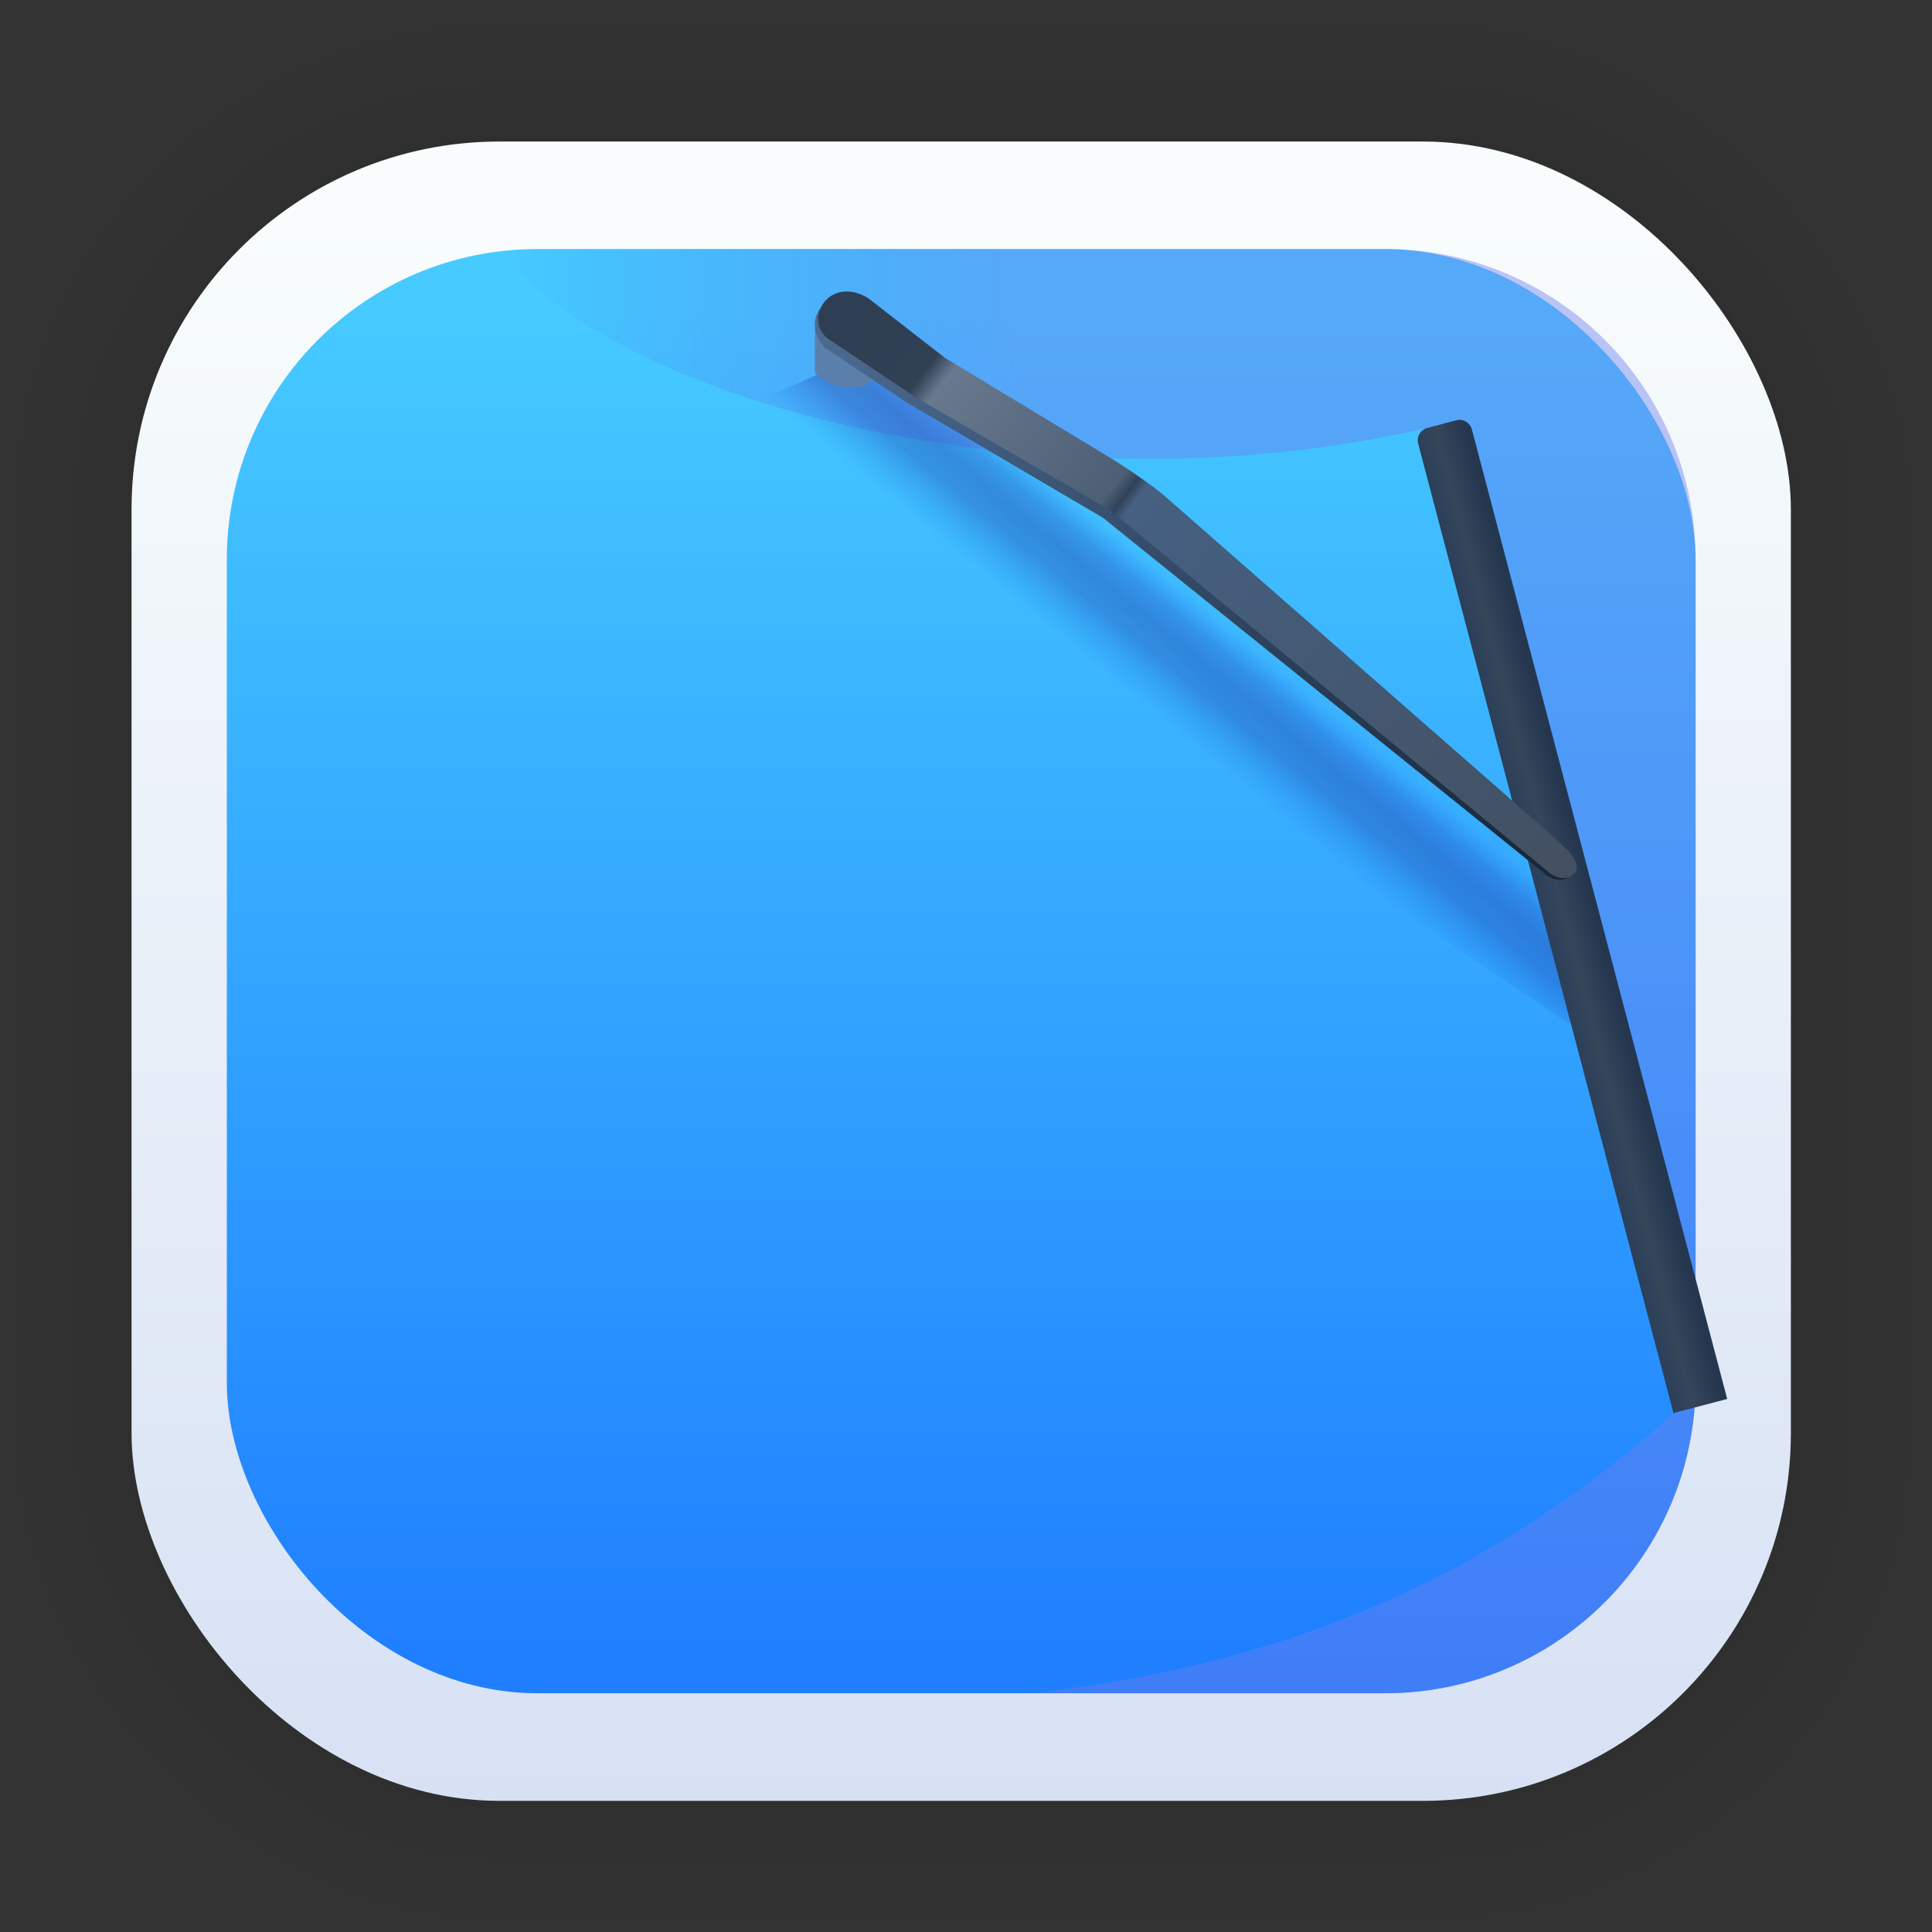 <?xml version="1.0" encoding="UTF-8" standalone="no"?>
<svg
   xmlns:dc="http://purl.org/dc/elements/1.1/"
   xmlns:cc="http://creativecommons.org/ns#"
   xmlns:rdf="http://www.w3.org/1999/02/22-rdf-syntax-ns#"
   xmlns:svg="http://www.w3.org/2000/svg"
   xmlns="http://www.w3.org/2000/svg"
   xmlns:xlink="http://www.w3.org/1999/xlink"
   xmlns:sodipodi="http://sodipodi.sourceforge.net/DTD/sodipodi-0.dtd"
   xmlns:inkscape="http://www.inkscape.org/namespaces/inkscape"
   width="128"
   height="128"
   viewBox="0 0 33.867 33.867"
   version="1.1"
   id="svg1926"
   inkscape:version="1.0.1 (3bc2e813f5, 2020-09-07)"
   sodipodi:docname="mx-cleanup.svg">
  <rect x="0" y="0" width="33.867" height="33.867" fill="#333333" stroke="none"/>
  <defs
     id="defs1920">
    <linearGradient
       inkscape:collect="always"
       xlink:href="#linearGradient1630"
       id="linearGradient1632"
       x1="132.211"
       y1="42.152"
       x2="132.211"
       y2="70.68"
       gradientUnits="userSpaceOnUse"
       gradientTransform="matrix(0.976,0,0,0.976,-111.867,-37.241)" />
    <linearGradient
       inkscape:collect="always"
       id="linearGradient1630">
      <stop
         style="stop-color:#f8fcfc;stop-opacity:1;"
         offset="0"
         id="stop1626" />
      <stop
         style="stop-color:#d7e1f4;stop-opacity:1"
         offset="1"
         id="stop1628" />
    </linearGradient>
    <linearGradient
       inkscape:collect="always"
       xlink:href="#linearGradient1948"
       id="linearGradient1950"
       x1="130.944"
       y1="43.689"
       x2="130.944"
       y2="67.983"
       gradientUnits="userSpaceOnUse"
       gradientTransform="matrix(0.976,0,0,0.976,-111.867,-37.241)" />
    <linearGradient
       inkscape:collect="always"
       id="linearGradient1948">
      <stop
         style="stop-color:#46caff;stop-opacity:1"
         offset="0"
         id="stop1944" />
      <stop
         style="stop-color:#1f7fff;stop-opacity:1"
         offset="1"
         id="stop1946" />
    </linearGradient>
    <linearGradient
       inkscape:collect="always"
       xlink:href="#linearGradient4430"
       id="linearGradient4432"
       x1="123.66"
       y1="55.347"
       x2="132.88"
       y2="55.347"
       gradientUnits="userSpaceOnUse"
       gradientTransform="matrix(0.976,0,0,0.976,-111.867,-37.241)" />
    <linearGradient
       inkscape:collect="always"
       id="linearGradient4430">
      <stop
         style="stop-color:#4056ed;stop-opacity:0"
         offset="0"
         id="stop4426" />
      <stop
         style="stop-color:#6c7df0;stop-opacity:0.439"
         offset="1"
         id="stop4428" />
    </linearGradient>
    <linearGradient
       inkscape:collect="always"
       xlink:href="#linearGradient1008"
       id="linearGradient1825"
       gradientUnits="userSpaceOnUse"
       gradientTransform="matrix(0.153,0,0,0.153,51.285,3.667)"
       x1="-202.296"
       y1="58.502"
       x2="-193.889"
       y2="48.214" />
    <linearGradient
       inkscape:collect="always"
       id="linearGradient1008">
      <stop
         style="stop-color:#186fe3;stop-opacity:0"
         offset="0"
         id="stop1004" />
      <stop
         id="stop1827"
         offset="0.404"
         style="stop-color:#1d40ac;stop-opacity:0.875;" />
      <stop
         id="stop1012"
         offset="0.61"
         style="stop-color:#1e3aa5;stop-opacity:1" />
      <stop
         style="stop-color:#1c3bb3;stop-opacity:0.757;"
         offset="0.785"
         id="stop1829" />
      <stop
         style="stop-color:#1842e3;stop-opacity:0"
         offset="1"
         id="stop1006" />
    </linearGradient>
    <linearGradient
       inkscape:collect="always"
       xlink:href="#linearGradient908"
       id="linearGradient910"
       x1="-194.598"
       y1="78.258"
       x2="-188.214"
       y2="78.258"
       gradientUnits="userSpaceOnUse"
       gradientTransform="matrix(0.148,-0.039,0.039,0.148,52.57,-3.558)" />
    <linearGradient
       inkscape:collect="always"
       id="linearGradient908">
      <stop
         style="stop-color:#283e5a;stop-opacity:1"
         offset="0"
         id="stop904-9" />
      <stop
         id="stop912"
         offset="0.494"
         style="stop-color:#36465a;stop-opacity:1" />
      <stop
         style="stop-color:#24374f;stop-opacity:1"
         offset="1"
         id="stop906-0" />
    </linearGradient>
    <linearGradient
       inkscape:collect="always"
       xlink:href="#linearGradient966"
       id="linearGradient968"
       x1="-173.099"
       y1="22.09"
       x2="-91.983"
       y2="80.407"
       gradientUnits="userSpaceOnUse" />
    <linearGradient
       inkscape:collect="always"
       id="linearGradient966">
      <stop
         style="stop-color:#4b698f;stop-opacity:1"
         offset="0"
         id="stop962" />
      <stop
         style="stop-color:#18283b;stop-opacity:1"
         offset="1"
         id="stop964" />
    </linearGradient>
    <linearGradient
       inkscape:collect="always"
       xlink:href="#linearGradient944"
       id="linearGradient946"
       x1="-170.806"
       y1="19.461"
       x2="-88.308"
       y2="82.86"
       gradientUnits="userSpaceOnUse" />
    <linearGradient
       inkscape:collect="always"
       id="linearGradient944">
      <stop
         style="stop-color:#2f3f53;stop-opacity:1"
         offset="0"
         id="stop940" />
      <stop
         id="stop950"
         offset="0.098"
         style="stop-color:#314154;stop-opacity:1" />
      <stop
         style="stop-color:#68798e;stop-opacity:1"
         offset="0.122"
         id="stop952" />
      <stop
         id="stop954"
         offset="0.341"
         style="stop-color:#4d5f75;stop-opacity:1" />
      <stop
         style="stop-color:#304258;stop-opacity:1"
         offset="0.357"
         id="stop958" />
      <stop
         style="stop-color:#456082;stop-opacity:1"
         offset="0.369"
         id="stop956" />
      <stop
         style="stop-color:#435061;stop-opacity:1"
         offset="1"
         id="stop942" />
    </linearGradient>
  </defs>
  <sodipodi:namedview
     id="base"
     pagecolor="#ffffff"
     bordercolor="#666666"
     borderopacity="1.0"
     inkscape:pageopacity="0.0"
     inkscape:pageshadow="2"
     inkscape:zoom="5.6"
     inkscape:cx="56.879651"
     inkscape:cy="56.271993"
     inkscape:document-units="mm"
     inkscape:current-layer="layer1"
     inkscape:document-rotation="0"
     showgrid="false"
     units="px"
     inkscape:window-width="1514"
     inkscape:window-height="941"
     inkscape:window-x="50"
     inkscape:window-y="27"
     inkscape:window-maximized="0" />
  <g
     inkscape:label="Capa 1"
     inkscape:groupmode="layer"
     id="layer1">
    <g
       style="opacity:0.205"
       transform="matrix(0.976,0,0,0.976,-65.839,-37.241)"
       id="g1702">
      <rect
         ry="6.61"
         rx="6.61"
         y="40.71"
         x="69.84"
         height="29.811"
         width="29.811"
         id="rect1634"
         style="fill:none;fill-opacity:1;stroke:#000000;stroke-width:0.1;stroke-linecap:round;stroke-linejoin:round;stroke-miterlimit:4;stroke-dasharray:none;stroke-opacity:0.02" />
      <rect
         style="fill:none;fill-opacity:1;stroke:#000000;stroke-width:0.2;stroke-linecap:round;stroke-linejoin:round;stroke-miterlimit:4;stroke-dasharray:none;stroke-opacity:0.02"
         id="rect1638"
         width="29.811"
         height="29.811"
         x="69.84"
         y="40.71"
         rx="6.61"
         ry="6.61" />
      <rect
         ry="6.61"
         rx="6.61"
         y="40.71"
         x="69.84"
         height="29.811"
         width="29.811"
         id="rect1640"
         style="fill:none;fill-opacity:1;stroke:#000000;stroke-width:0.3;stroke-linecap:round;stroke-linejoin:round;stroke-miterlimit:4;stroke-dasharray:none;stroke-opacity:0.02" />
      <rect
         style="fill:none;fill-opacity:1;stroke:#000000;stroke-width:0.4;stroke-linecap:round;stroke-linejoin:round;stroke-miterlimit:4;stroke-dasharray:none;stroke-opacity:0.02"
         id="rect1642"
         width="29.811"
         height="29.811"
         x="69.84"
         y="40.71"
         rx="6.61"
         ry="6.61" />
      <rect
         ry="6.61"
         rx="6.61"
         y="40.71"
         x="69.84"
         height="29.811"
         width="29.811"
         id="rect1644"
         style="fill:none;fill-opacity:1;stroke:#000000;stroke-width:0.5;stroke-linecap:round;stroke-linejoin:round;stroke-miterlimit:4;stroke-dasharray:none;stroke-opacity:0.02" />
      <rect
         style="fill:none;fill-opacity:1;stroke:#000000;stroke-width:0.6;stroke-linecap:round;stroke-linejoin:round;stroke-miterlimit:4;stroke-dasharray:none;stroke-opacity:0.02"
         id="rect1646"
         width="29.811"
         height="29.811"
         x="69.84"
         y="40.71"
         rx="6.61"
         ry="6.61" />
      <rect
         ry="6.61"
         rx="6.61"
         y="40.71"
         x="69.84"
         height="29.811"
         width="29.811"
         id="rect1648"
         style="fill:none;fill-opacity:1;stroke:#000000;stroke-width:0.7;stroke-linecap:round;stroke-linejoin:round;stroke-miterlimit:4;stroke-dasharray:none;stroke-opacity:0.02" />
      <rect
         style="fill:none;fill-opacity:1;stroke:#000000;stroke-width:0.8;stroke-linecap:round;stroke-linejoin:round;stroke-miterlimit:4;stroke-dasharray:none;stroke-opacity:0.02"
         id="rect1650"
         width="29.811"
         height="29.811"
         x="69.84"
         y="40.71"
         rx="6.61"
         ry="6.61" />
      <rect
         ry="6.61"
         rx="6.61"
         y="40.71"
         x="69.84"
         height="29.811"
         width="29.811"
         id="rect1652"
         style="fill:none;fill-opacity:1;stroke:#000000;stroke-width:1;stroke-linecap:round;stroke-linejoin:round;stroke-miterlimit:4;stroke-dasharray:none;stroke-opacity:0.02" />
      <rect
         style="fill:none;fill-opacity:1;stroke:#000000;stroke-width:1.2;stroke-linecap:round;stroke-linejoin:round;stroke-miterlimit:4;stroke-dasharray:none;stroke-opacity:0.02"
         id="rect1654"
         width="29.811"
         height="29.811"
         x="69.84"
         y="40.71"
         rx="6.61"
         ry="6.61" />
      <rect
         ry="6.61"
         rx="6.61"
         y="40.71"
         x="69.84"
         height="29.811"
         width="29.811"
         id="rect1656"
         style="fill:none;fill-opacity:1;stroke:#000000;stroke-width:1.4;stroke-linecap:round;stroke-linejoin:round;stroke-miterlimit:4;stroke-dasharray:none;stroke-opacity:0.02" />
      <rect
         style="fill:none;fill-opacity:1;stroke:#000000;stroke-width:1.6;stroke-linecap:round;stroke-linejoin:round;stroke-miterlimit:4;stroke-dasharray:none;stroke-opacity:0.02"
         id="rect1658"
         width="29.811"
         height="29.811"
         x="69.84"
         y="40.71"
         rx="6.61"
         ry="6.61" />
      <rect
         ry="6.61"
         rx="6.61"
         y="40.71"
         x="69.84"
         height="29.811"
         width="29.811"
         id="rect1660"
         style="fill:none;fill-opacity:1;stroke:#000000;stroke-width:1.8;stroke-linecap:round;stroke-linejoin:round;stroke-miterlimit:4;stroke-dasharray:none;stroke-opacity:0.02" />
      <rect
         style="fill:none;fill-opacity:1;stroke:#000000;stroke-width:2;stroke-linecap:round;stroke-linejoin:round;stroke-miterlimit:4;stroke-dasharray:none;stroke-opacity:0.02"
         id="rect1662"
         width="29.811"
         height="29.811"
         x="69.84"
         y="40.71"
         rx="6.61"
         ry="6.61" />
      <rect
         ry="6.61"
         rx="6.61"
         y="40.71"
         x="69.84"
         height="29.811"
         width="29.811"
         id="rect1664"
         style="fill:none;fill-opacity:1;stroke:#000000;stroke-width:2.2;stroke-linecap:round;stroke-linejoin:round;stroke-miterlimit:4;stroke-dasharray:none;stroke-opacity:0.02" />
      <rect
         style="fill:none;fill-opacity:1;stroke:#000000;stroke-width:2.6;stroke-linecap:round;stroke-linejoin:round;stroke-miterlimit:4;stroke-dasharray:none;stroke-opacity:0.02"
         id="rect1666"
         width="29.811"
         height="29.811"
         x="69.84"
         y="40.71"
         rx="6.61"
         ry="6.61" />
      <rect
         ry="6.61"
         rx="6.61"
         y="40.71"
         x="69.84"
         height="29.811"
         width="29.811"
         id="rect1668"
         style="fill:none;fill-opacity:1;stroke:#000000;stroke-width:3;stroke-linecap:round;stroke-linejoin:round;stroke-miterlimit:4;stroke-dasharray:none;stroke-opacity:0.02" />
      <rect
         style="fill:none;fill-opacity:1;stroke:#000000;stroke-width:3.4;stroke-linecap:round;stroke-linejoin:round;stroke-miterlimit:4;stroke-dasharray:none;stroke-opacity:0.02"
         id="rect1670"
         width="29.811"
         height="29.811"
         x="69.84"
         y="40.71"
         rx="6.61"
         ry="6.61" />
      <rect
         ry="6.61"
         rx="6.61"
         y="40.71"
         x="69.84"
         height="29.811"
         width="29.811"
         id="rect1672"
         style="fill:none;fill-opacity:1;stroke:#000000;stroke-width:3.8;stroke-linecap:round;stroke-linejoin:round;stroke-miterlimit:4;stroke-dasharray:none;stroke-opacity:0.02" />
      <rect
         style="fill:none;fill-opacity:1;stroke:#000000;stroke-width:4.2;stroke-linecap:round;stroke-linejoin:round;stroke-miterlimit:4;stroke-dasharray:none;stroke-opacity:0.02"
         id="rect1674"
         width="29.811"
         height="29.811"
         x="69.84"
         y="40.71"
         rx="6.61"
         ry="6.61" />
      <rect
         ry="6.61"
         rx="6.61"
         y="40.71"
         x="69.84"
         height="29.811"
         width="29.811"
         id="rect1676"
         style="fill:none;fill-opacity:1;stroke:#000000;stroke-width:4.6;stroke-linecap:round;stroke-linejoin:round;stroke-miterlimit:4;stroke-dasharray:none;stroke-opacity:0.02" />
      <rect
         style="fill:none;fill-opacity:1;stroke:#000000;stroke-width:5;stroke-linecap:round;stroke-linejoin:round;stroke-miterlimit:4;stroke-dasharray:none;stroke-opacity:0.02"
         id="rect1678"
         width="29.811"
         height="29.811"
         x="69.84"
         y="40.71"
         rx="6.61"
         ry="6.61" />
    </g>
    <rect
       ry="6.449"
       rx="6.449"
       y="2.481"
       x="2.306"
       height="29.087"
       width="29.087"
       id="rect849"
       style="fill:url(#linearGradient1632);fill-opacity:1;stroke-width:2.688;stroke-linecap:round;stroke-linejoin:round" />
    <rect
       style="fill:url(#linearGradient1950);fill-opacity:1;stroke-width:2.688;stroke-linecap:round;stroke-linejoin:round"
       id="rect1942"
       width="25.747"
       height="25.316"
       x="3.976"
       y="4.366"
       rx="5.444"
       ry="5.444" />
    <path
       style="fill:url(#linearGradient4432);fill-opacity:1;stroke:none;stroke-width:0.265px;stroke-linecap:butt;stroke-linejoin:miter;stroke-opacity:1"
       d="m 9.419,4.366 c -0.201,0 -0.399,0.012 -0.594,0.033 l -0.034,0.01 C 10.798,7.03 18.285,9.057 25.021,7.501 l 4.314,17.27 c -3.551,3.195 -7.288,4.457 -11.231,4.911 h 6.174 c 3.016,0 5.444,-2.428 5.444,-5.444 V 9.81 c 0,-3.016 -2.428,-5.444 -5.444,-5.444 z"
       id="path4424" />
    <path
       style="opacity:0.399;fill:url(#linearGradient1825);fill-opacity:1;stroke:none;stroke-width:0.04px;stroke-linecap:butt;stroke-linejoin:miter;stroke-opacity:1"
       d="M 12.127,7.549 27.863,18.19 28.149,15.805 15.49,5.613 14.41,6.53 Z"
       id="path1002"
       inkscape:connector-curvature="0"
       sodipodi:nodetypes="cccccc" />
    <path
       style="opacity:1;fill:url(#linearGradient910);fill-opacity:1;stroke:none;stroke-width:0.081;stroke-linecap:round;stroke-linejoin:round;stroke-miterlimit:4;stroke-dasharray:none;stroke-dashoffset:0;stroke-opacity:0.851;paint-order:fill markers stroke"
       d="M 25.021,7.501 25.526,7.368 c 0.121,-0.032 0.244,0.04 0.276,0.161 l 4.475,16.994 -0.942,0.248 -4.475,-16.994 c -0.032,-0.121 0.04,-0.244 0.161,-0.276 z"
       id="rect902"
       inkscape:connector-curvature="0"
       sodipodi:nodetypes="sssccss" />
    <g
       id="g1000"
       transform="matrix(0.153,0,0,0.153,50.862,3.625)">
      <path
         d="m -231.888,13.045 a 3.307,3.307 0 0 1 -3.305,3.307 3.307,3.307 0 0 1 -3.31,-3.302 3.307,3.307 0 0 1 3.299,-3.313 3.307,3.307 0 0 1 3.315,3.297 l -3.307,0.011 z"
         sodipodi:end="6.2799564"
         sodipodi:start="0"
         sodipodi:ry="3.3072915"
         sodipodi:rx="3.3072915"
         sodipodi:cy="13.045385"
         sodipodi:cx="-235.19568"
         sodipodi:type="arc"
         id="path917"
         style="opacity:1;fill:#9893a0;fill-opacity:1;stroke:none;stroke-width:0.501;stroke-linecap:round;stroke-linejoin:round;stroke-miterlimit:4;stroke-dasharray:none;stroke-dashoffset:0;stroke-opacity:0.851;paint-order:fill markers stroke"
         sodipodi:arc-type="slice" />
      <path
         sodipodi:nodetypes="sssccss"
         inkscape:connector-curvature="0"
         id="rect992"
         d="m -236.265,11.392 h 0.864 c 1.554,0 2.805,1.251 2.805,2.805 v 5.825 c -2.308,1.58 -5.18,0.29 -6.473,-1.002 v -4.823 c 0,-1.554 1.251,-2.805 2.804,-2.805 z"
         style="opacity:1;fill:#5b7fab;fill-opacity:1;stroke:none;stroke-width:0.529;stroke-linecap:round;stroke-linejoin:round;stroke-miterlimit:4;stroke-dasharray:none;stroke-dashoffset:0;stroke-opacity:0.851;paint-order:fill markers stroke" />
      <g
         transform="translate(-63.963,-6.641)"
         id="g972">
        <path
           sodipodi:nodetypes="ccccccccccccc"
           inkscape:connector-curvature="0"
           id="path960"
           d="m -170.004,18.258 c -3.505,-2.946 -6.896,1.25 -4.03,4.467 l 9.381,6.292 22.577,13.269 50.484,40.684 c 1.061,0.963 2.386,1.032 3.077,0.271 l 0.004,-0.005 c 0.688,-0.764 -0.041,-2.02 -1.103,-2.982 l -1.55,-1.447 -44.932,-37.939 c -1.26,-1.114 -5.284,-3.82 -6.561,-4.535 l -18.467,-11.17 z"
           style="fill:url(#linearGradient968);fill-opacity:1;stroke:none;stroke-width:0.265px;stroke-linecap:butt;stroke-linejoin:miter;stroke-opacity:1" />
        <path
           style="fill:url(#linearGradient946);fill-opacity:1;stroke:none;stroke-width:0.265px;stroke-linecap:butt;stroke-linejoin:miter;stroke-opacity:1"
           d="m -169.068,17.055 c -4.793,-2.731 -7.643,3.16 -4.03,5.034 l 9.381,6.292 22.388,12.985 50.154,41.392 c 1.061,0.963 2.386,1.032 3.077,0.271 l 0.004,-0.005 c 0.688,-0.764 -0.041,-2.02 -1.103,-2.982 l -1.55,-1.447 -44.412,-38.931 c -1.26,-1.114 -5.284,-3.82 -6.561,-4.535 l -18.467,-11.17 z"
           id="path919"
           inkscape:connector-curvature="0"
           sodipodi:nodetypes="ccccccccccccc" />
      </g>
    </g>
  </g>
</svg>

